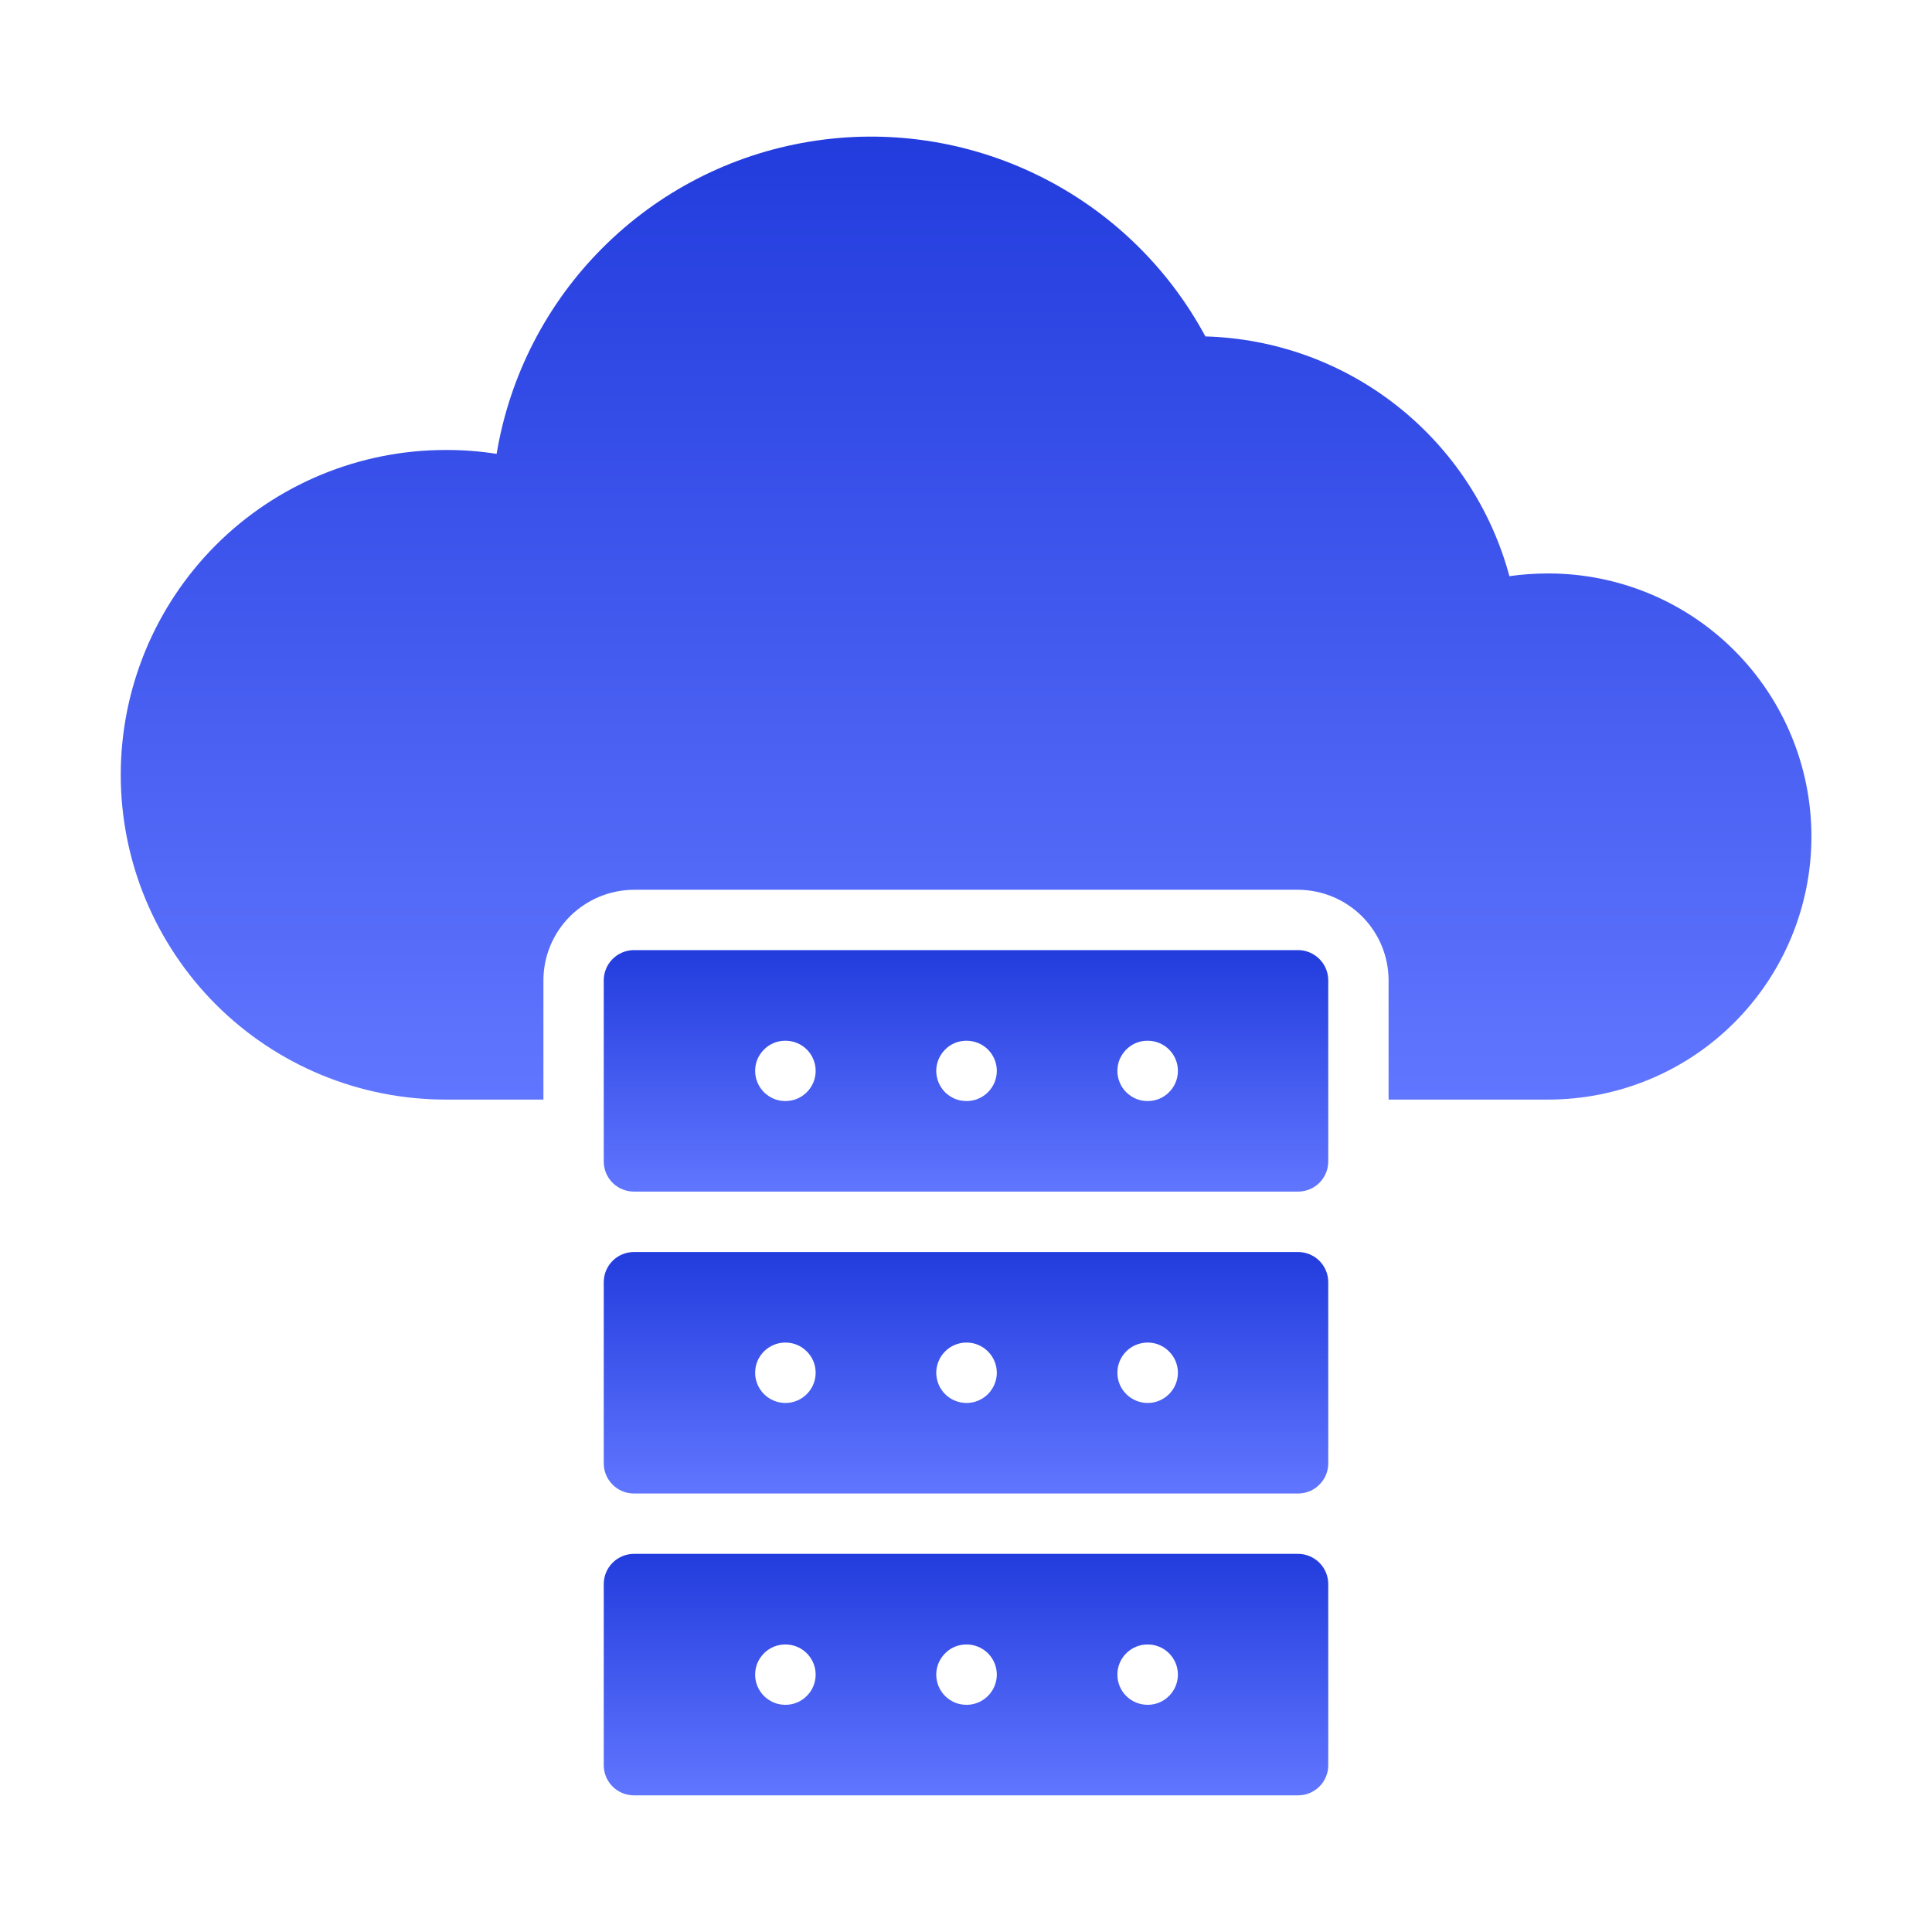 <svg width="22" height="22" viewBox="0 0 22 22" fill="none" xmlns="http://www.w3.org/2000/svg">
<path d="M17.631 6.53C17.483 6.53 17.334 6.54 17.188 6.561C16.981 5.794 16.533 5.114 15.909 4.622C15.286 4.13 14.52 3.853 13.726 3.831C13.299 3.037 12.634 2.396 11.825 1.999C11.015 1.601 10.102 1.466 9.212 1.614C8.322 1.761 7.501 2.183 6.863 2.821C6.225 3.458 5.803 4.279 5.655 5.168C5.463 5.138 5.268 5.123 5.074 5.124C4.093 5.124 3.152 5.513 2.458 6.207C1.765 6.901 1.375 7.842 1.375 8.823C1.375 9.804 1.765 10.744 2.458 11.438C3.152 12.132 4.093 12.521 5.074 12.521H6.188V11.164C6.188 10.89 6.297 10.628 6.49 10.435C6.684 10.242 6.945 10.133 7.219 10.132H14.781C15.055 10.133 15.316 10.242 15.51 10.435C15.703 10.628 15.812 10.89 15.812 11.164V12.521H17.631C18.425 12.521 19.188 12.206 19.749 11.644C20.311 11.082 20.627 10.32 20.627 9.526C20.627 8.731 20.311 7.969 19.749 7.407C19.188 6.845 18.425 6.53 17.631 6.53Z" fill="url(#paint0_linear_14383_26191)"/>
<path d="M14.781 10.819H7.219C7.128 10.819 7.04 10.856 6.976 10.92C6.911 10.985 6.875 11.072 6.875 11.163V13.226C6.875 13.317 6.911 13.404 6.976 13.469C7.04 13.533 7.128 13.569 7.219 13.569H14.781C14.872 13.569 14.96 13.533 15.024 13.469C15.089 13.404 15.125 13.317 15.125 13.226V11.163C15.125 11.072 15.089 10.985 15.024 10.92C14.96 10.856 14.872 10.819 14.781 10.819ZM8.944 12.538C8.899 12.538 8.854 12.53 8.813 12.513C8.771 12.495 8.733 12.47 8.701 12.439C8.669 12.407 8.643 12.369 8.626 12.328C8.608 12.286 8.599 12.241 8.599 12.196C8.599 12.151 8.607 12.106 8.624 12.064C8.641 12.023 8.667 11.985 8.698 11.953C8.73 11.92 8.768 11.895 8.81 11.877C8.851 11.86 8.896 11.851 8.941 11.851H8.944C9.036 11.851 9.123 11.887 9.187 11.951C9.252 12.016 9.288 12.103 9.288 12.194C9.288 12.286 9.252 12.373 9.187 12.437C9.123 12.502 9.036 12.538 8.944 12.538ZM11.007 12.538C10.962 12.538 10.917 12.53 10.875 12.513C10.833 12.495 10.795 12.47 10.763 12.439C10.731 12.407 10.706 12.369 10.688 12.328C10.671 12.286 10.662 12.241 10.661 12.196C10.661 12.151 10.67 12.106 10.687 12.064C10.704 12.023 10.729 11.985 10.761 11.953C10.793 11.92 10.83 11.895 10.872 11.877C10.914 11.86 10.958 11.851 11.003 11.851H11.007C11.098 11.851 11.185 11.887 11.25 11.951C11.314 12.016 11.351 12.103 11.351 12.194C11.351 12.286 11.314 12.373 11.25 12.437C11.185 12.502 11.098 12.538 11.007 12.538ZM13.069 12.538C13.024 12.538 12.979 12.53 12.938 12.513C12.896 12.495 12.858 12.47 12.826 12.439C12.794 12.407 12.768 12.369 12.751 12.328C12.733 12.286 12.724 12.241 12.724 12.196C12.724 12.151 12.732 12.106 12.749 12.064C12.767 12.023 12.792 11.985 12.823 11.953C12.855 11.92 12.893 11.895 12.934 11.877C12.976 11.86 13.021 11.851 13.066 11.851H13.069C13.161 11.851 13.248 11.887 13.312 11.951C13.377 12.016 13.413 12.103 13.413 12.194C13.413 12.286 13.377 12.373 13.312 12.437C13.248 12.502 13.161 12.538 13.069 12.538Z" fill="url(#paint1_linear_14383_26191)"/>
<path d="M14.781 14.257H7.219C7.128 14.257 7.04 14.293 6.976 14.357C6.911 14.422 6.875 14.509 6.875 14.601V16.663C6.875 16.754 6.911 16.842 6.976 16.906C7.04 16.971 7.128 17.007 7.219 17.007H14.781C14.872 17.007 14.96 16.971 15.024 16.906C15.089 16.842 15.125 16.754 15.125 16.663V14.601C15.125 14.509 15.089 14.422 15.024 14.357C14.96 14.293 14.872 14.257 14.781 14.257ZM8.944 15.976C8.899 15.976 8.854 15.967 8.813 15.95C8.771 15.933 8.733 15.908 8.701 15.876C8.669 15.844 8.643 15.807 8.626 15.765C8.608 15.723 8.599 15.679 8.599 15.634C8.599 15.588 8.607 15.544 8.624 15.502C8.641 15.46 8.667 15.422 8.698 15.39C8.73 15.358 8.768 15.332 8.81 15.315C8.851 15.297 8.896 15.288 8.941 15.288H8.944C9.036 15.288 9.123 15.324 9.187 15.389C9.252 15.453 9.288 15.541 9.288 15.632C9.288 15.723 9.252 15.81 9.187 15.875C9.123 15.939 9.036 15.976 8.944 15.976ZM11.007 15.976C10.962 15.976 10.917 15.967 10.875 15.95C10.833 15.933 10.795 15.908 10.763 15.876C10.731 15.844 10.706 15.807 10.688 15.765C10.671 15.723 10.662 15.679 10.661 15.634C10.661 15.588 10.67 15.544 10.687 15.502C10.704 15.46 10.729 15.422 10.761 15.39C10.793 15.358 10.83 15.332 10.872 15.315C10.914 15.297 10.958 15.288 11.003 15.288H11.007C11.098 15.288 11.185 15.324 11.25 15.389C11.314 15.453 11.351 15.541 11.351 15.632C11.351 15.723 11.314 15.81 11.25 15.875C11.185 15.939 11.098 15.976 11.007 15.976ZM13.069 15.976C12.978 15.976 12.891 15.94 12.826 15.876C12.761 15.812 12.724 15.725 12.724 15.634C12.723 15.542 12.759 15.455 12.823 15.39C12.887 15.325 12.975 15.289 13.066 15.288H13.069C13.161 15.288 13.248 15.324 13.312 15.389C13.377 15.453 13.413 15.541 13.413 15.632C13.413 15.723 13.377 15.81 13.312 15.875C13.248 15.939 13.161 15.976 13.069 15.976Z" fill="url(#paint2_linear_14383_26191)"/>
<path d="M14.781 17.694H7.219C7.128 17.694 7.04 17.731 6.976 17.795C6.911 17.86 6.875 17.947 6.875 18.038V20.101C6.875 20.192 6.911 20.279 6.976 20.344C7.04 20.408 7.128 20.444 7.219 20.444H14.781C14.872 20.444 14.96 20.408 15.024 20.344C15.089 20.279 15.125 20.192 15.125 20.101V18.038C15.125 17.947 15.089 17.86 15.024 17.795C14.96 17.731 14.872 17.694 14.781 17.694ZM8.944 19.413C8.899 19.413 8.854 19.405 8.813 19.388C8.771 19.37 8.733 19.345 8.701 19.314C8.669 19.282 8.643 19.244 8.626 19.203C8.608 19.161 8.599 19.116 8.599 19.071C8.599 19.026 8.607 18.981 8.624 18.939C8.641 18.898 8.667 18.86 8.698 18.828C8.73 18.795 8.768 18.77 8.81 18.752C8.851 18.735 8.896 18.726 8.941 18.726H8.944C9.036 18.726 9.123 18.762 9.187 18.826C9.252 18.891 9.288 18.978 9.288 19.069C9.288 19.16 9.252 19.248 9.187 19.312C9.123 19.377 9.036 19.413 8.944 19.413ZM11.007 19.413C10.962 19.413 10.917 19.405 10.875 19.388C10.833 19.37 10.795 19.345 10.763 19.314C10.731 19.282 10.706 19.244 10.688 19.203C10.671 19.161 10.662 19.116 10.661 19.071C10.661 19.026 10.67 18.981 10.687 18.939C10.704 18.898 10.729 18.86 10.761 18.828C10.793 18.795 10.83 18.77 10.872 18.752C10.914 18.735 10.958 18.726 11.003 18.726H11.007C11.098 18.726 11.185 18.762 11.25 18.826C11.314 18.891 11.351 18.978 11.351 19.069C11.351 19.16 11.314 19.248 11.25 19.312C11.185 19.377 11.098 19.413 11.007 19.413ZM13.069 19.413C12.978 19.413 12.891 19.378 12.826 19.314C12.761 19.25 12.724 19.162 12.724 19.071C12.723 18.98 12.759 18.892 12.823 18.828C12.887 18.763 12.975 18.726 13.066 18.726H13.069C13.161 18.726 13.248 18.762 13.312 18.826C13.377 18.891 13.413 18.978 13.413 19.069C13.413 19.16 13.377 19.248 13.312 19.312C13.248 19.377 13.161 19.413 13.069 19.413Z" fill="url(#paint3_linear_14383_26191)"/>
<defs>
<linearGradient id="paint0_linear_14383_26191" x1="11.001" y1="1.556" x2="11.001" y2="12.521" gradientUnits="userSpaceOnUse">
<stop stop-color="#223CDD"/>
<stop offset="1" stop-color="#6176FF"/>
</linearGradient>
<linearGradient id="paint1_linear_14383_26191" x1="11" y1="10.819" x2="11" y2="13.569" gradientUnits="userSpaceOnUse">
<stop stop-color="#223CDD"/>
<stop offset="1" stop-color="#6176FF"/>
</linearGradient>
<linearGradient id="paint2_linear_14383_26191" x1="11" y1="14.257" x2="11" y2="17.007" gradientUnits="userSpaceOnUse">
<stop stop-color="#223CDD"/>
<stop offset="1" stop-color="#6176FF"/>
</linearGradient>
<linearGradient id="paint3_linear_14383_26191" x1="11" y1="17.694" x2="11" y2="20.444" gradientUnits="userSpaceOnUse">
<stop stop-color="#223CDD"/>
<stop offset="1" stop-color="#6176FF"/>
</linearGradient>
</defs>
</svg>
